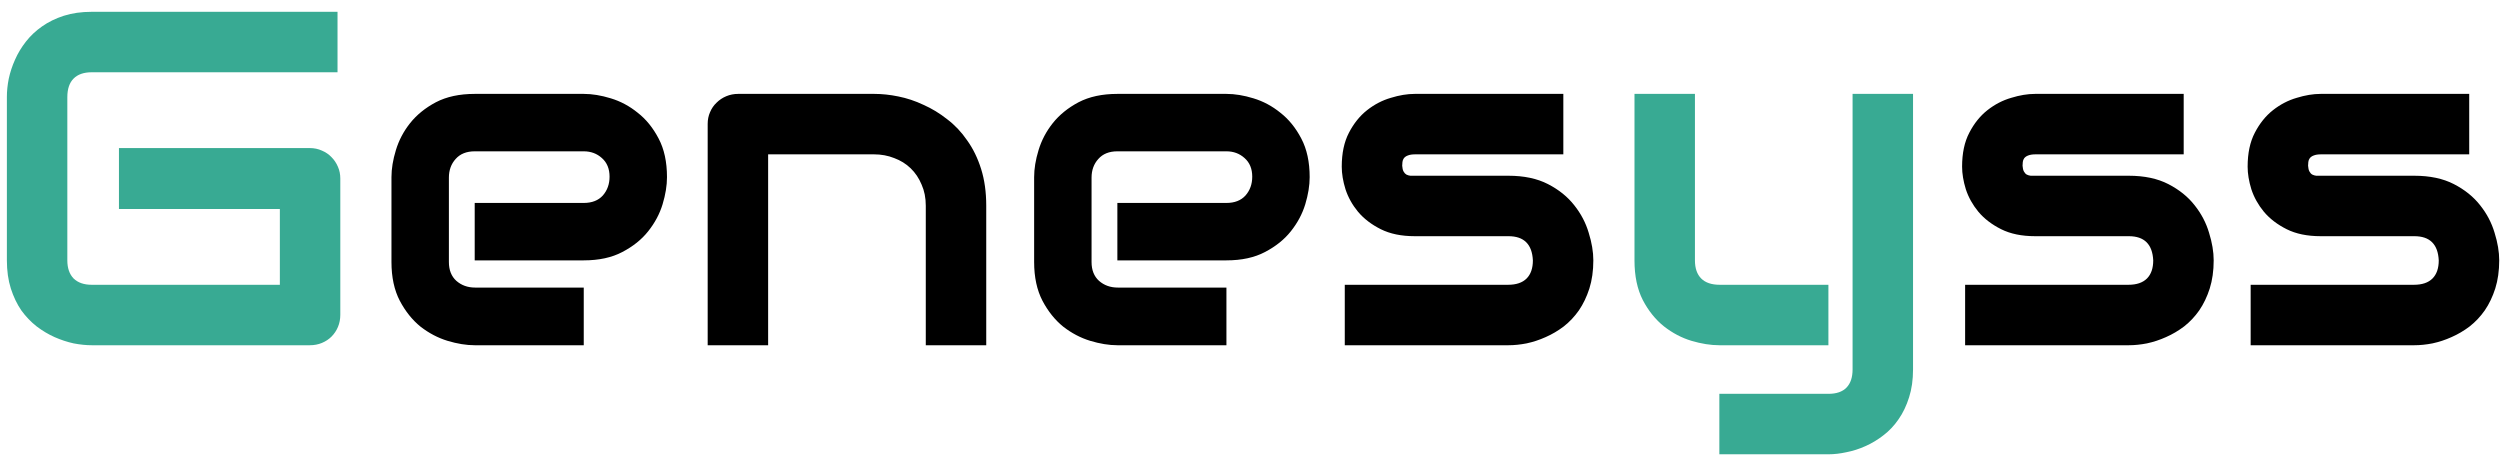 <svg width="210" height="39" viewBox="0 0 210 39" fill="none" xmlns="http://www.w3.org/2000/svg">
<path d="M28.586 26.441C28.586 26.806 28.521 27.145 28.391 27.457C28.26 27.77 28.078 28.043 27.844 28.277C27.622 28.499 27.355 28.674 27.043 28.805C26.73 28.935 26.392 29 26.027 29H7.707C7.238 29 6.73 28.948 6.184 28.844C5.65 28.727 5.116 28.551 4.582 28.316C4.061 28.082 3.56 27.783 3.078 27.418C2.596 27.04 2.167 26.591 1.789 26.07C1.424 25.537 1.132 24.924 0.91 24.234C0.689 23.531 0.578 22.744 0.578 21.871V8.121C0.578 7.652 0.63 7.151 0.734 6.617C0.852 6.07 1.027 5.536 1.262 5.016C1.496 4.482 1.802 3.974 2.18 3.492C2.557 3.01 3.007 2.587 3.527 2.223C4.061 1.845 4.673 1.546 5.363 1.324C6.053 1.103 6.835 0.992 7.707 0.992H28.352V6.07H7.707C7.043 6.07 6.535 6.246 6.184 6.598C5.832 6.949 5.656 7.47 5.656 8.16V21.871C5.656 22.522 5.832 23.03 6.184 23.395C6.548 23.746 7.056 23.922 7.707 23.922H23.508V17.555H9.992V12.438H26.027C26.392 12.438 26.73 12.509 27.043 12.652C27.355 12.783 27.622 12.965 27.844 13.199C28.078 13.434 28.26 13.707 28.391 14.02C28.521 14.319 28.586 14.645 28.586 14.996V26.441ZM160.695 31.031C160.695 31.904 160.585 32.685 160.363 33.375C160.142 34.078 159.849 34.69 159.484 35.211C159.12 35.745 158.697 36.194 158.215 36.559C157.733 36.936 157.225 37.242 156.691 37.477C156.171 37.711 155.643 37.88 155.109 37.984C154.576 38.102 154.068 38.16 153.586 38.16H144.426V33.082H153.586C154.263 33.082 154.771 32.906 155.109 32.555C155.448 32.203 155.617 31.695 155.617 31.031V7.887H160.695V31.031ZM153.586 29H144.426C143.697 29 142.915 28.876 142.082 28.629C141.262 28.381 140.493 27.978 139.777 27.418C139.061 26.845 138.469 26.109 138 25.211C137.531 24.299 137.297 23.186 137.297 21.871V7.887H142.375V21.871C142.375 22.535 142.551 23.043 142.902 23.395C143.254 23.746 143.775 23.922 144.465 23.922H153.586V29Z" fill="#38AA93"/>
<path d="M56.027 14.879C56.027 15.582 55.904 16.344 55.656 17.164C55.409 17.971 55.005 18.727 54.445 19.43C53.898 20.12 53.176 20.699 52.277 21.168C51.392 21.637 50.311 21.871 49.035 21.871H39.875V17.047H49.035C49.725 17.047 50.259 16.838 50.637 16.422C51.014 15.992 51.203 15.465 51.203 14.84C51.203 14.176 50.988 13.655 50.559 13.277C50.142 12.9 49.634 12.711 49.035 12.711H39.875C39.185 12.711 38.651 12.926 38.273 13.355C37.896 13.772 37.707 14.293 37.707 14.918V22.008C37.707 22.685 37.915 23.212 38.332 23.59C38.762 23.967 39.289 24.156 39.914 24.156H49.035V29H39.875C39.172 29 38.41 28.876 37.59 28.629C36.783 28.381 36.027 27.984 35.324 27.438C34.634 26.878 34.055 26.155 33.586 25.27C33.117 24.371 32.883 23.284 32.883 22.008V14.879C32.883 14.176 33.007 13.421 33.254 12.613C33.501 11.793 33.898 11.038 34.445 10.348C35.005 9.645 35.728 9.059 36.613 8.59C37.512 8.121 38.599 7.887 39.875 7.887H49.035C49.738 7.887 50.493 8.01 51.301 8.258C52.121 8.505 52.876 8.909 53.566 9.469C54.27 10.016 54.855 10.738 55.324 11.637C55.793 12.522 56.027 13.603 56.027 14.879ZM82.844 29H77.766V17.281C77.766 16.617 77.648 16.025 77.414 15.504C77.193 14.97 76.887 14.514 76.496 14.137C76.106 13.759 75.643 13.473 75.109 13.277C74.588 13.069 74.022 12.965 73.41 12.965H64.523V29H59.445V10.406C59.445 10.055 59.51 9.729 59.641 9.43C59.771 9.117 59.953 8.85 60.188 8.629C60.422 8.395 60.695 8.212 61.008 8.082C61.32 7.952 61.652 7.887 62.004 7.887H73.449C74.087 7.887 74.758 7.958 75.461 8.102C76.177 8.245 76.88 8.479 77.57 8.805C78.273 9.117 78.938 9.521 79.562 10.016C80.201 10.497 80.76 11.09 81.242 11.793C81.737 12.483 82.128 13.284 82.414 14.195C82.701 15.107 82.844 16.135 82.844 17.281V29ZM110.012 14.879C110.012 15.582 109.888 16.344 109.641 17.164C109.393 17.971 108.99 18.727 108.43 19.43C107.883 20.12 107.16 20.699 106.262 21.168C105.376 21.637 104.296 21.871 103.02 21.871H93.859V17.047H103.02C103.71 17.047 104.243 16.838 104.621 16.422C104.999 15.992 105.188 15.465 105.188 14.84C105.188 14.176 104.973 13.655 104.543 13.277C104.126 12.9 103.618 12.711 103.02 12.711H93.859C93.169 12.711 92.635 12.926 92.258 13.355C91.88 13.772 91.691 14.293 91.691 14.918V22.008C91.691 22.685 91.9 23.212 92.316 23.59C92.746 23.967 93.273 24.156 93.898 24.156H103.02V29H93.859C93.156 29 92.394 28.876 91.574 28.629C90.767 28.381 90.012 27.984 89.309 27.438C88.618 26.878 88.039 26.155 87.57 25.27C87.102 24.371 86.867 23.284 86.867 22.008V14.879C86.867 14.176 86.991 13.421 87.238 12.613C87.486 11.793 87.883 11.038 88.43 10.348C88.99 9.645 89.712 9.059 90.598 8.59C91.496 8.121 92.583 7.887 93.859 7.887H103.02C103.723 7.887 104.478 8.01 105.285 8.258C106.105 8.505 106.861 8.909 107.551 9.469C108.254 10.016 108.84 10.738 109.309 11.637C109.777 12.522 110.012 13.603 110.012 14.879ZM133.84 21.871C133.84 22.744 133.729 23.531 133.508 24.234C133.286 24.924 132.993 25.537 132.629 26.07C132.264 26.591 131.841 27.04 131.359 27.418C130.878 27.783 130.37 28.082 129.836 28.316C129.315 28.551 128.781 28.727 128.234 28.844C127.701 28.948 127.193 29 126.711 29H112.961V23.922H126.672C127.362 23.922 127.883 23.746 128.234 23.395C128.586 23.043 128.762 22.535 128.762 21.871C128.697 20.517 128.013 19.84 126.711 19.84H118.84C117.72 19.84 116.77 19.645 115.988 19.254C115.207 18.863 114.569 18.375 114.074 17.789C113.592 17.203 113.241 16.572 113.02 15.895C112.811 15.217 112.707 14.586 112.707 14C112.707 12.867 112.909 11.917 113.312 11.148C113.716 10.367 114.224 9.736 114.836 9.254C115.448 8.772 116.112 8.427 116.828 8.219C117.544 7.997 118.215 7.887 118.84 7.887H131.32V12.965H118.879C118.618 12.965 118.41 12.997 118.254 13.062C118.111 13.115 118 13.193 117.922 13.297C117.857 13.388 117.818 13.492 117.805 13.609C117.792 13.713 117.785 13.818 117.785 13.922C117.798 14.13 117.837 14.293 117.902 14.41C117.967 14.527 118.046 14.612 118.137 14.664C118.241 14.716 118.352 14.749 118.469 14.762C118.599 14.762 118.723 14.762 118.84 14.762H126.711C128.013 14.762 129.12 14.996 130.031 15.465C130.943 15.934 131.678 16.526 132.238 17.242C132.798 17.945 133.202 18.713 133.449 19.547C133.71 20.38 133.84 21.155 133.84 21.871ZM185.949 21.871C185.949 22.744 185.839 23.531 185.617 24.234C185.396 24.924 185.103 25.537 184.738 26.07C184.374 26.591 183.951 27.04 183.469 27.418C182.987 27.783 182.479 28.082 181.945 28.316C181.424 28.551 180.891 28.727 180.344 28.844C179.81 28.948 179.302 29 178.82 29H165.07V23.922H178.781C179.471 23.922 179.992 23.746 180.344 23.395C180.695 23.043 180.871 22.535 180.871 21.871C180.806 20.517 180.122 19.84 178.82 19.84H170.949C169.829 19.84 168.879 19.645 168.098 19.254C167.316 18.863 166.678 18.375 166.184 17.789C165.702 17.203 165.35 16.572 165.129 15.895C164.921 15.217 164.816 14.586 164.816 14C164.816 12.867 165.018 11.917 165.422 11.148C165.826 10.367 166.333 9.736 166.945 9.254C167.557 8.772 168.221 8.427 168.938 8.219C169.654 7.997 170.324 7.887 170.949 7.887H183.43V12.965H170.988C170.728 12.965 170.52 12.997 170.363 13.062C170.22 13.115 170.109 13.193 170.031 13.297C169.966 13.388 169.927 13.492 169.914 13.609C169.901 13.713 169.895 13.818 169.895 13.922C169.908 14.13 169.947 14.293 170.012 14.41C170.077 14.527 170.155 14.612 170.246 14.664C170.35 14.716 170.461 14.749 170.578 14.762C170.708 14.762 170.832 14.762 170.949 14.762H178.82C180.122 14.762 181.229 14.996 182.141 15.465C183.052 15.934 183.788 16.526 184.348 17.242C184.908 17.945 185.311 18.713 185.559 19.547C185.819 20.38 185.949 21.155 185.949 21.871ZM209.934 21.871C209.934 22.744 209.823 23.531 209.602 24.234C209.38 24.924 209.087 25.537 208.723 26.07C208.358 26.591 207.935 27.04 207.453 27.418C206.971 27.783 206.464 28.082 205.93 28.316C205.409 28.551 204.875 28.727 204.328 28.844C203.794 28.948 203.286 29 202.805 29H189.055V23.922H202.766C203.456 23.922 203.977 23.746 204.328 23.395C204.68 23.043 204.855 22.535 204.855 21.871C204.79 20.517 204.107 19.84 202.805 19.84H194.934C193.814 19.84 192.863 19.645 192.082 19.254C191.301 18.863 190.663 18.375 190.168 17.789C189.686 17.203 189.335 16.572 189.113 15.895C188.905 15.217 188.801 14.586 188.801 14C188.801 12.867 189.003 11.917 189.406 11.148C189.81 10.367 190.318 9.736 190.93 9.254C191.542 8.772 192.206 8.427 192.922 8.219C193.638 7.997 194.309 7.887 194.934 7.887H207.414V12.965H194.973C194.712 12.965 194.504 12.997 194.348 13.062C194.204 13.115 194.094 13.193 194.016 13.297C193.951 13.388 193.911 13.492 193.898 13.609C193.885 13.713 193.879 13.818 193.879 13.922C193.892 14.13 193.931 14.293 193.996 14.41C194.061 14.527 194.139 14.612 194.23 14.664C194.335 14.716 194.445 14.749 194.562 14.762C194.693 14.762 194.816 14.762 194.934 14.762H202.805C204.107 14.762 205.214 14.996 206.125 15.465C207.036 15.934 207.772 16.526 208.332 17.242C208.892 17.945 209.296 18.713 209.543 19.547C209.803 20.38 209.934 21.155 209.934 21.871Z" fill="black"/>
</svg>
